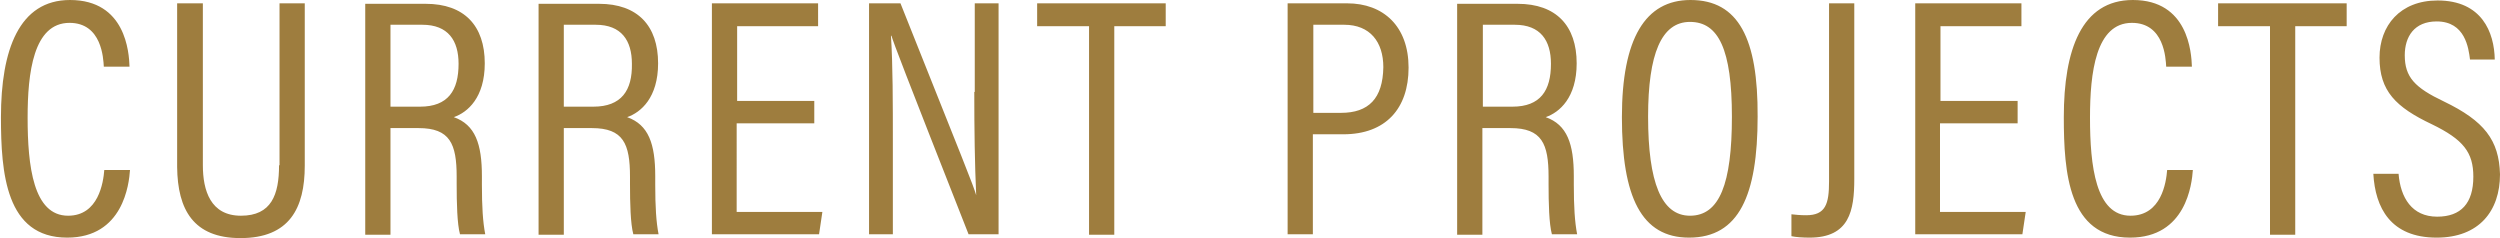<?xml version="1.0" encoding="utf-8"?>
<!-- Generator: Adobe Illustrator 22.1.0, SVG Export Plug-In . SVG Version: 6.00 Build 0)  -->
<svg version="1.1" id="圖層_1" xmlns="http://www.w3.org/2000/svg" xmlns:xlink="http://www.w3.org/1999/xlink" x="0px" y="0px"
	 viewBox="0 0 525 50" style="enable-background:new 0 0 525 50;" xml:space="preserve">
<style type="text/css">
	.st0{fill:#9E7D3E;}
</style>
<g>
	<g>
		<path class="st0" d="M14.3,45.3c-7.3,0-8.5-10.4-8.5-20.6c0-9.4,1.2-19.9,8.8-19.9c6.8,0,7.1,7.5,7.2,9.2h5.4
			C27.1,11,26.4,0,14.7,0C4,0,0.2,10.5,0.2,24.6c0,11.7,1,25.3,13.9,25.3c11.8,0,13-11.3,13.2-14.2h-5.4
			C21.7,38.3,20.7,45.3,14.3,45.3z M58.6,34.7c0,6.2-1.6,10.6-8,10.6c-6.4,0-8-5.3-8-10.6V0.7h-5.4v34.4C37.3,44,40.6,50,50.5,50
			c10.3,0,13.5-6.3,13.5-15.2V0.7h-5.3V34.7z M101.2,37c0-6.8-1.4-10.8-5.9-12.4c2.9-1,6.5-4.1,6.5-11.3c0-7.9-4.3-12.5-12.4-12.5
			H76.7v48.5H82V26.9h5.9c6.6,0,8,3.3,8,10.2v1.6c0,3.9,0.1,8.3,0.7,10.5h5.3c-0.5-2.6-0.7-5.8-0.7-10.4V37z M88.2,22.4H82V5.2h6.7
			c5.4,0,7.6,3.3,7.6,8.2C96.3,19,94.1,22.4,88.2,22.4z M137.6,37c0-6.8-1.4-10.8-5.9-12.4c2.9-1,6.5-4.1,6.5-11.3
			c0-7.9-4.3-12.5-12.4-12.5h-12.7v48.5h5.3V26.9h5.9c6.6,0,8,3.3,8,10.2v1.6c0,3.9,0.1,8.3,0.7,10.5h5.3c-0.5-2.6-0.7-5.8-0.7-10.4
			V37z M124.6,22.4h-6.2V5.2h6.7c5.4,0,7.6,3.3,7.6,8.2C132.8,19,130.5,22.4,124.6,22.4z M154.8,25.9H171v-4.7h-16.2V5.5h17V0.7
			h-22.3v48.5h22.5l0.7-4.7h-18V25.9z M204.6,19.3c0,7.9,0.1,15.2,0.4,21.7H205c-0.6-2.1-2.5-6.7-15.9-40.3h-6.6v48.5h5V30.3
			c0-8.7,0-16.7-0.4-22.8h0.1c0.6,1.9,2.3,6.4,16.2,41.7h6.3V0.7h-5V19.3z M217.9,5.5h10.8v43.8h5.3V5.5h10.8V0.7h-27V5.5z
			 M282.9,0.7h-12.5v48.5h5.3v-21h6.4c8.9,0,13.7-5.4,13.7-14C295.8,5.5,290.5,0.7,282.9,0.7z M281.6,23.7h-5.8V5.2h6.5
			c5.4,0,8.2,3.6,8.2,8.9C290.4,20.7,287.4,23.7,281.6,23.7z M330.5,37c0-6.8-1.4-10.8-5.9-12.4c2.9-1,6.5-4.1,6.5-11.3
			c0-7.9-4.3-12.5-12.4-12.5h-12.7v48.5h5.3V26.9h5.9c6.6,0,8,3.3,8,10.2v1.6c0,3.9,0.1,8.3,0.7,10.5h5.3c-0.5-2.6-0.7-5.8-0.7-10.4
			V37z M317.6,22.4h-6.2V5.2h6.7c5.4,0,7.6,3.3,7.6,8.2C325.7,19,323.5,22.4,317.6,22.4z M355,0c-9.5,0-14.4,8.1-14.4,24.6
			c0,16.8,4.1,25.3,14.1,25.3c10.5,0,14.4-8.9,14.4-25.4C369.2,8.1,365.1,0,355,0z M354.9,45.3c-6,0-8.8-7-8.8-20.8
			c0-13.2,2.8-19.9,8.8-19.9c6,0,8.8,5.8,8.8,19.9C363.7,38.6,361.1,45.3,354.9,45.3z M384.1,38.1c0,4.7-0.7,7.1-4.8,7.1
			c-1.2,0-2.3-0.1-3.1-0.2v4.6c0.9,0.2,2.4,0.3,3.8,0.3c8.4,0,9.4-5.7,9.4-12.3V0.7h-5.3V38.1z M407.5,25.9h16.2v-4.7h-16.2V5.5h17
			V0.7h-22.3v48.5h22.5l0.7-4.7h-18V25.9z M447.4,45.3c-7.3,0-8.5-10.4-8.5-20.6c0-9.4,1.2-19.9,8.8-19.9c6.8,0,7.1,7.5,7.2,9.2h5.4
			C460.2,11,459.5,0,447.9,0c-10.8,0-14.5,10.5-14.5,24.6c0,11.7,1,25.3,13.9,25.3c11.8,0,13-11.3,13.2-14.2h-5.4
			C454.9,38.3,453.9,45.3,447.4,45.3z M465.9,5.5h10.8v43.8h5.3V5.5h10.8V0.7h-27V5.5z M513.2,21.3c-6.1-2.9-8.2-5.1-8.2-9.7
			c0-3.9,2-7.1,6.7-7.1c6,0,6.7,5.6,7,8h5.2c-0.1-5.7-2.7-12.4-12-12.4c-7.9,0-12.2,5.3-12.2,12c0,7,3.4,10.4,11,14
			c6.6,3.2,8.7,5.9,8.7,11c0,5.6-2.6,8.4-7.6,8.4c-5.3,0-7.7-4-8.1-9h-5.3c0.4,7.1,3.6,13.4,13.3,13.4c8.9,0,13.3-5.6,13.3-13.3
			C524.8,29.4,521.7,25.4,513.2,21.3z"/>
	</g>
</g>
</svg>
